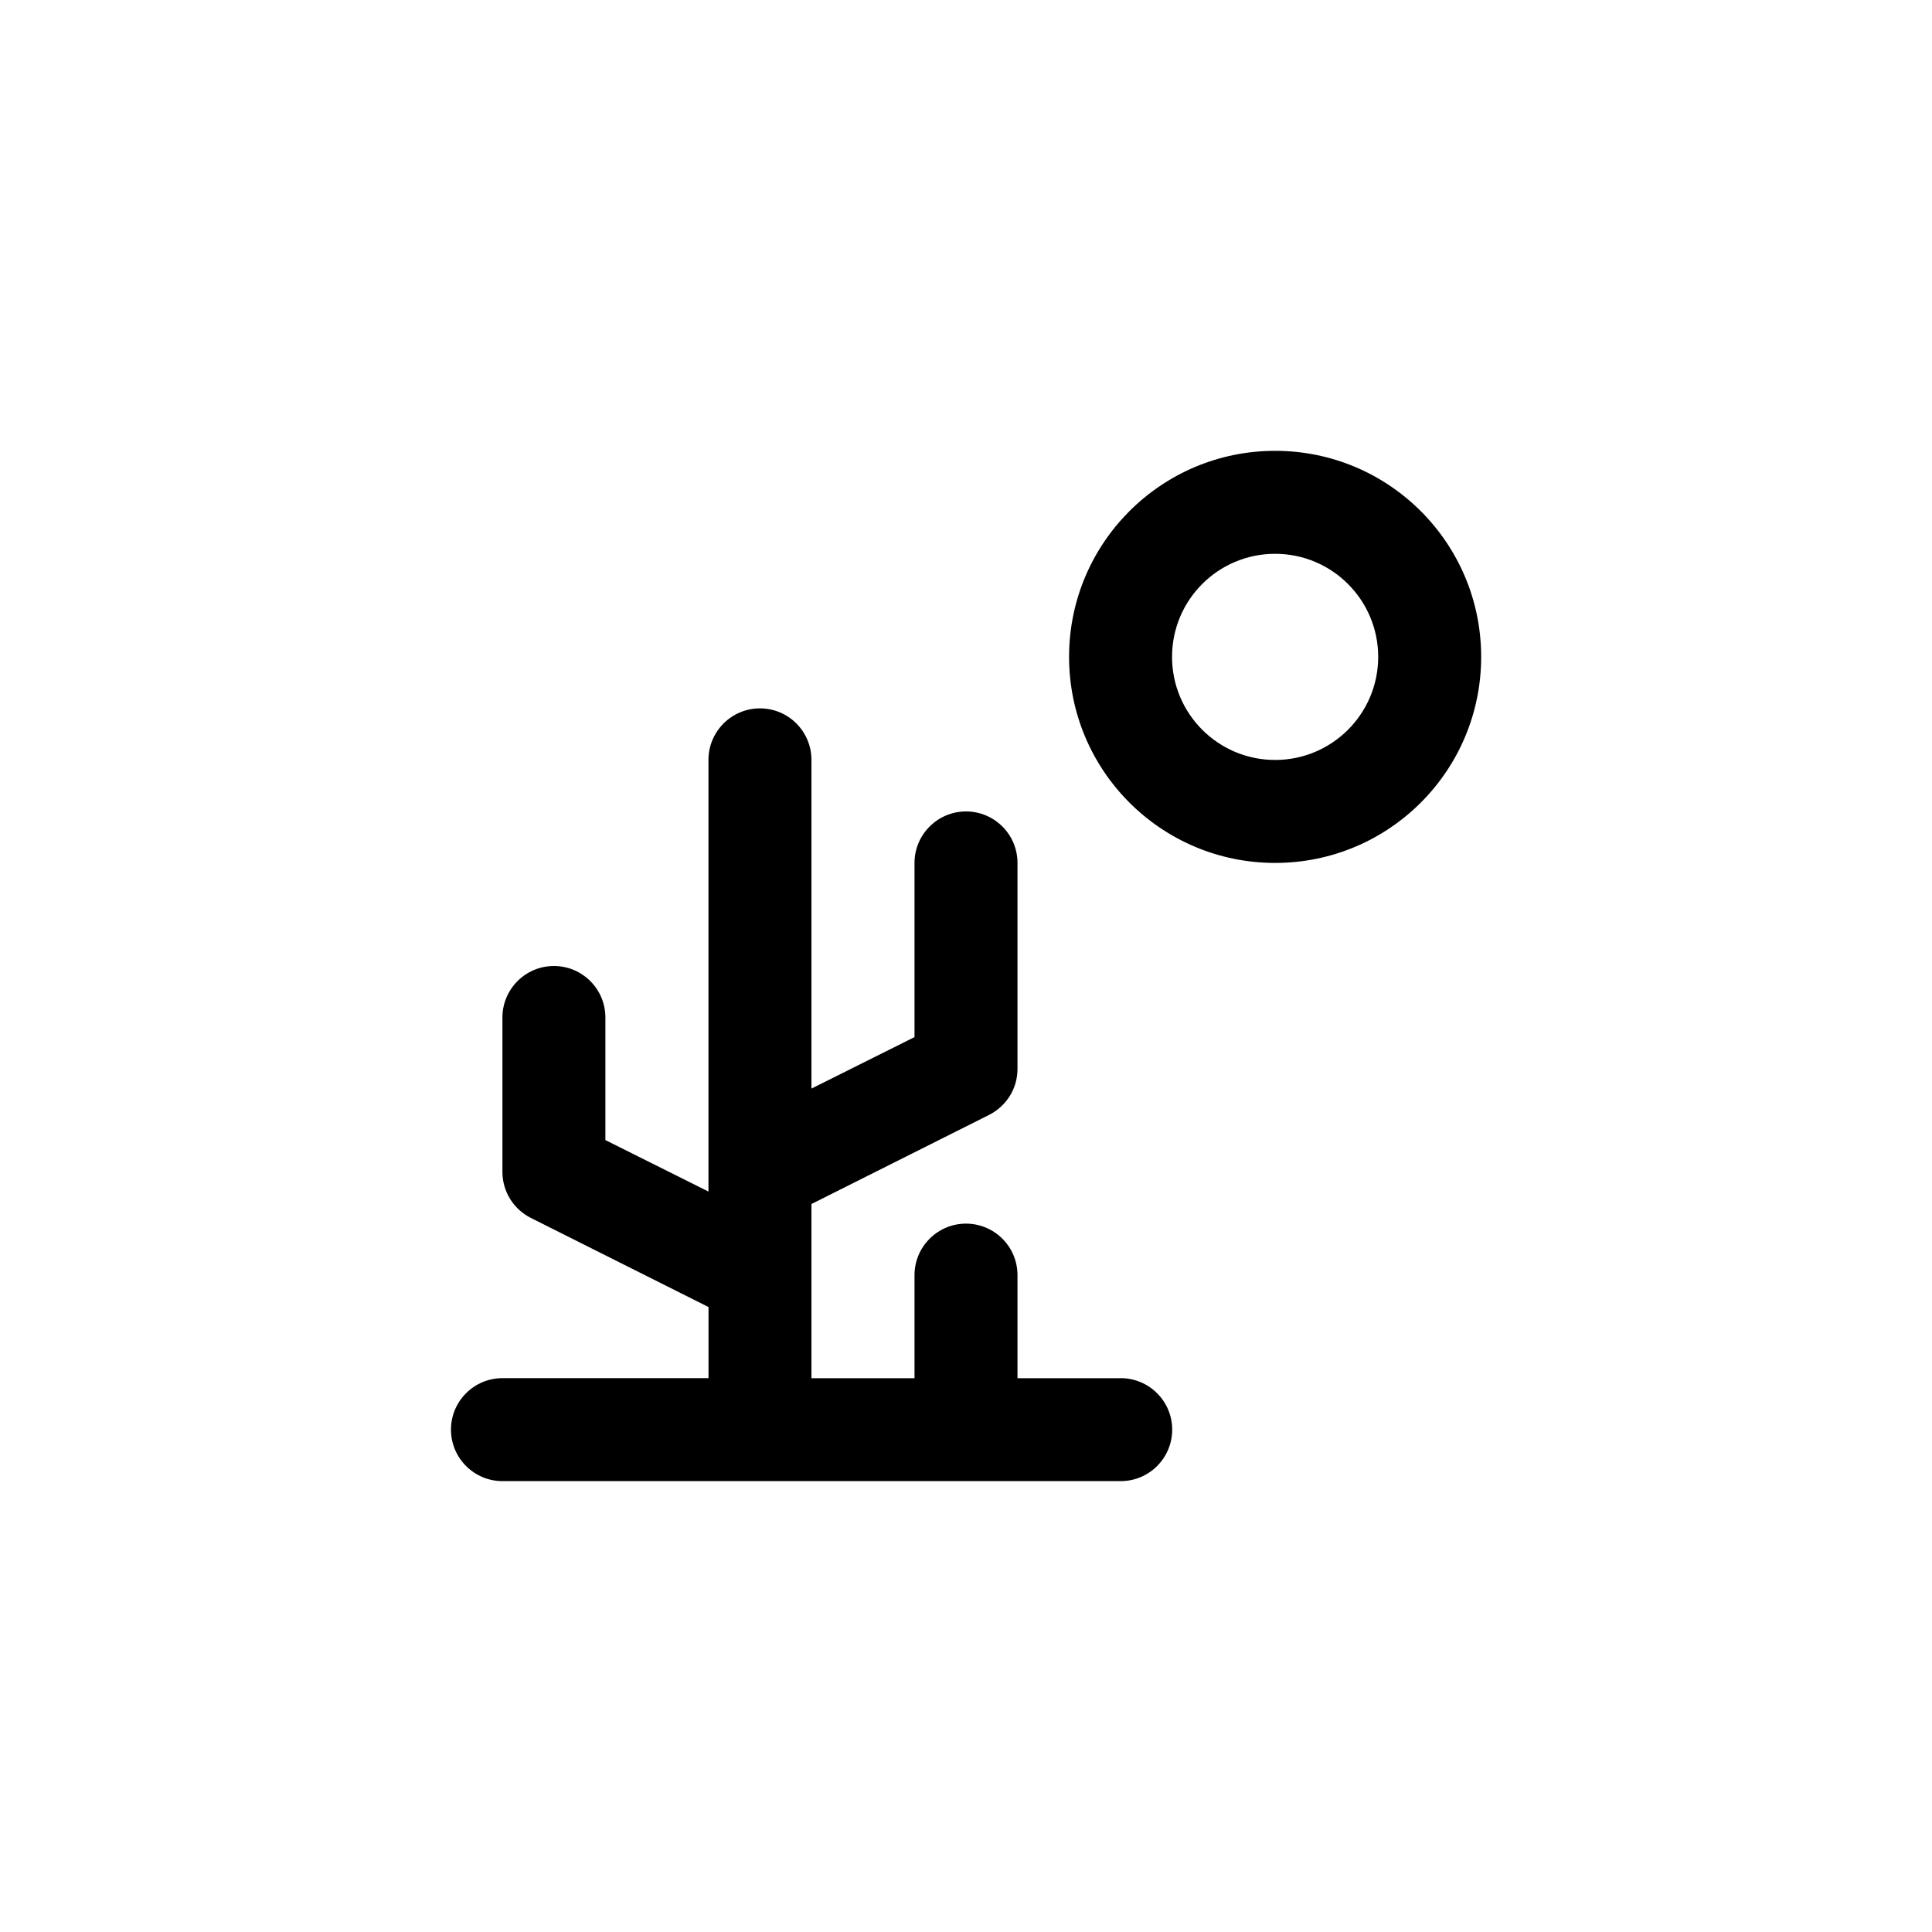 <!-- Generated by IcoMoon.io -->
<svg version="1.1" xmlns="http://www.w3.org/2000/svg" width="40" height="40" viewBox="0 0 40 40">
<title>ul-desert</title>
<path d="M26.4 9.334c-2.357 0-4.266 1.91-4.266 4.266s1.91 4.266 4.266 4.266c2.357 0 4.266-1.91 4.266-4.266v0c0-2.357-1.91-4.266-4.266-4.266v0zM26.4 15.734c-1.178 0-2.134-0.955-2.134-2.134s0.955-2.134 2.134-2.134c1.178 0 2.134 0.955 2.134 2.134v0c0 1.178-0.955 2.134-2.134 2.134v0zM23.2 28.534h-2.134v-2.134c0-0.589-0.478-1.066-1.066-1.066s-1.066 0.478-1.066 1.066v0 2.134h-2.134v-3.606l3.68-1.846c0.35-0.179 0.586-0.537 0.586-0.949v-4.267c0-0.589-0.478-1.066-1.066-1.066s-1.066 0.478-1.066 1.066v0 3.606l-2.134 1.066v-6.806c0-0.589-0.478-1.066-1.066-1.066s-1.066 0.478-1.066 1.066v0 8.938l-2.134-1.066v-2.538c0-0.589-0.478-1.066-1.066-1.066s-1.066 0.478-1.066 1.066v0 3.2c0.002 0.413 0.237 0.77 0.581 0.946l0.006 0.003 3.68 1.846v1.472h-4.266c-0.589 0-1.066 0.478-1.066 1.066s0.478 1.066 1.066 1.066v0h12.8c0.589 0 1.066-0.478 1.066-1.066s-0.478-1.066-1.066-1.066v0z"></path>
</svg>
